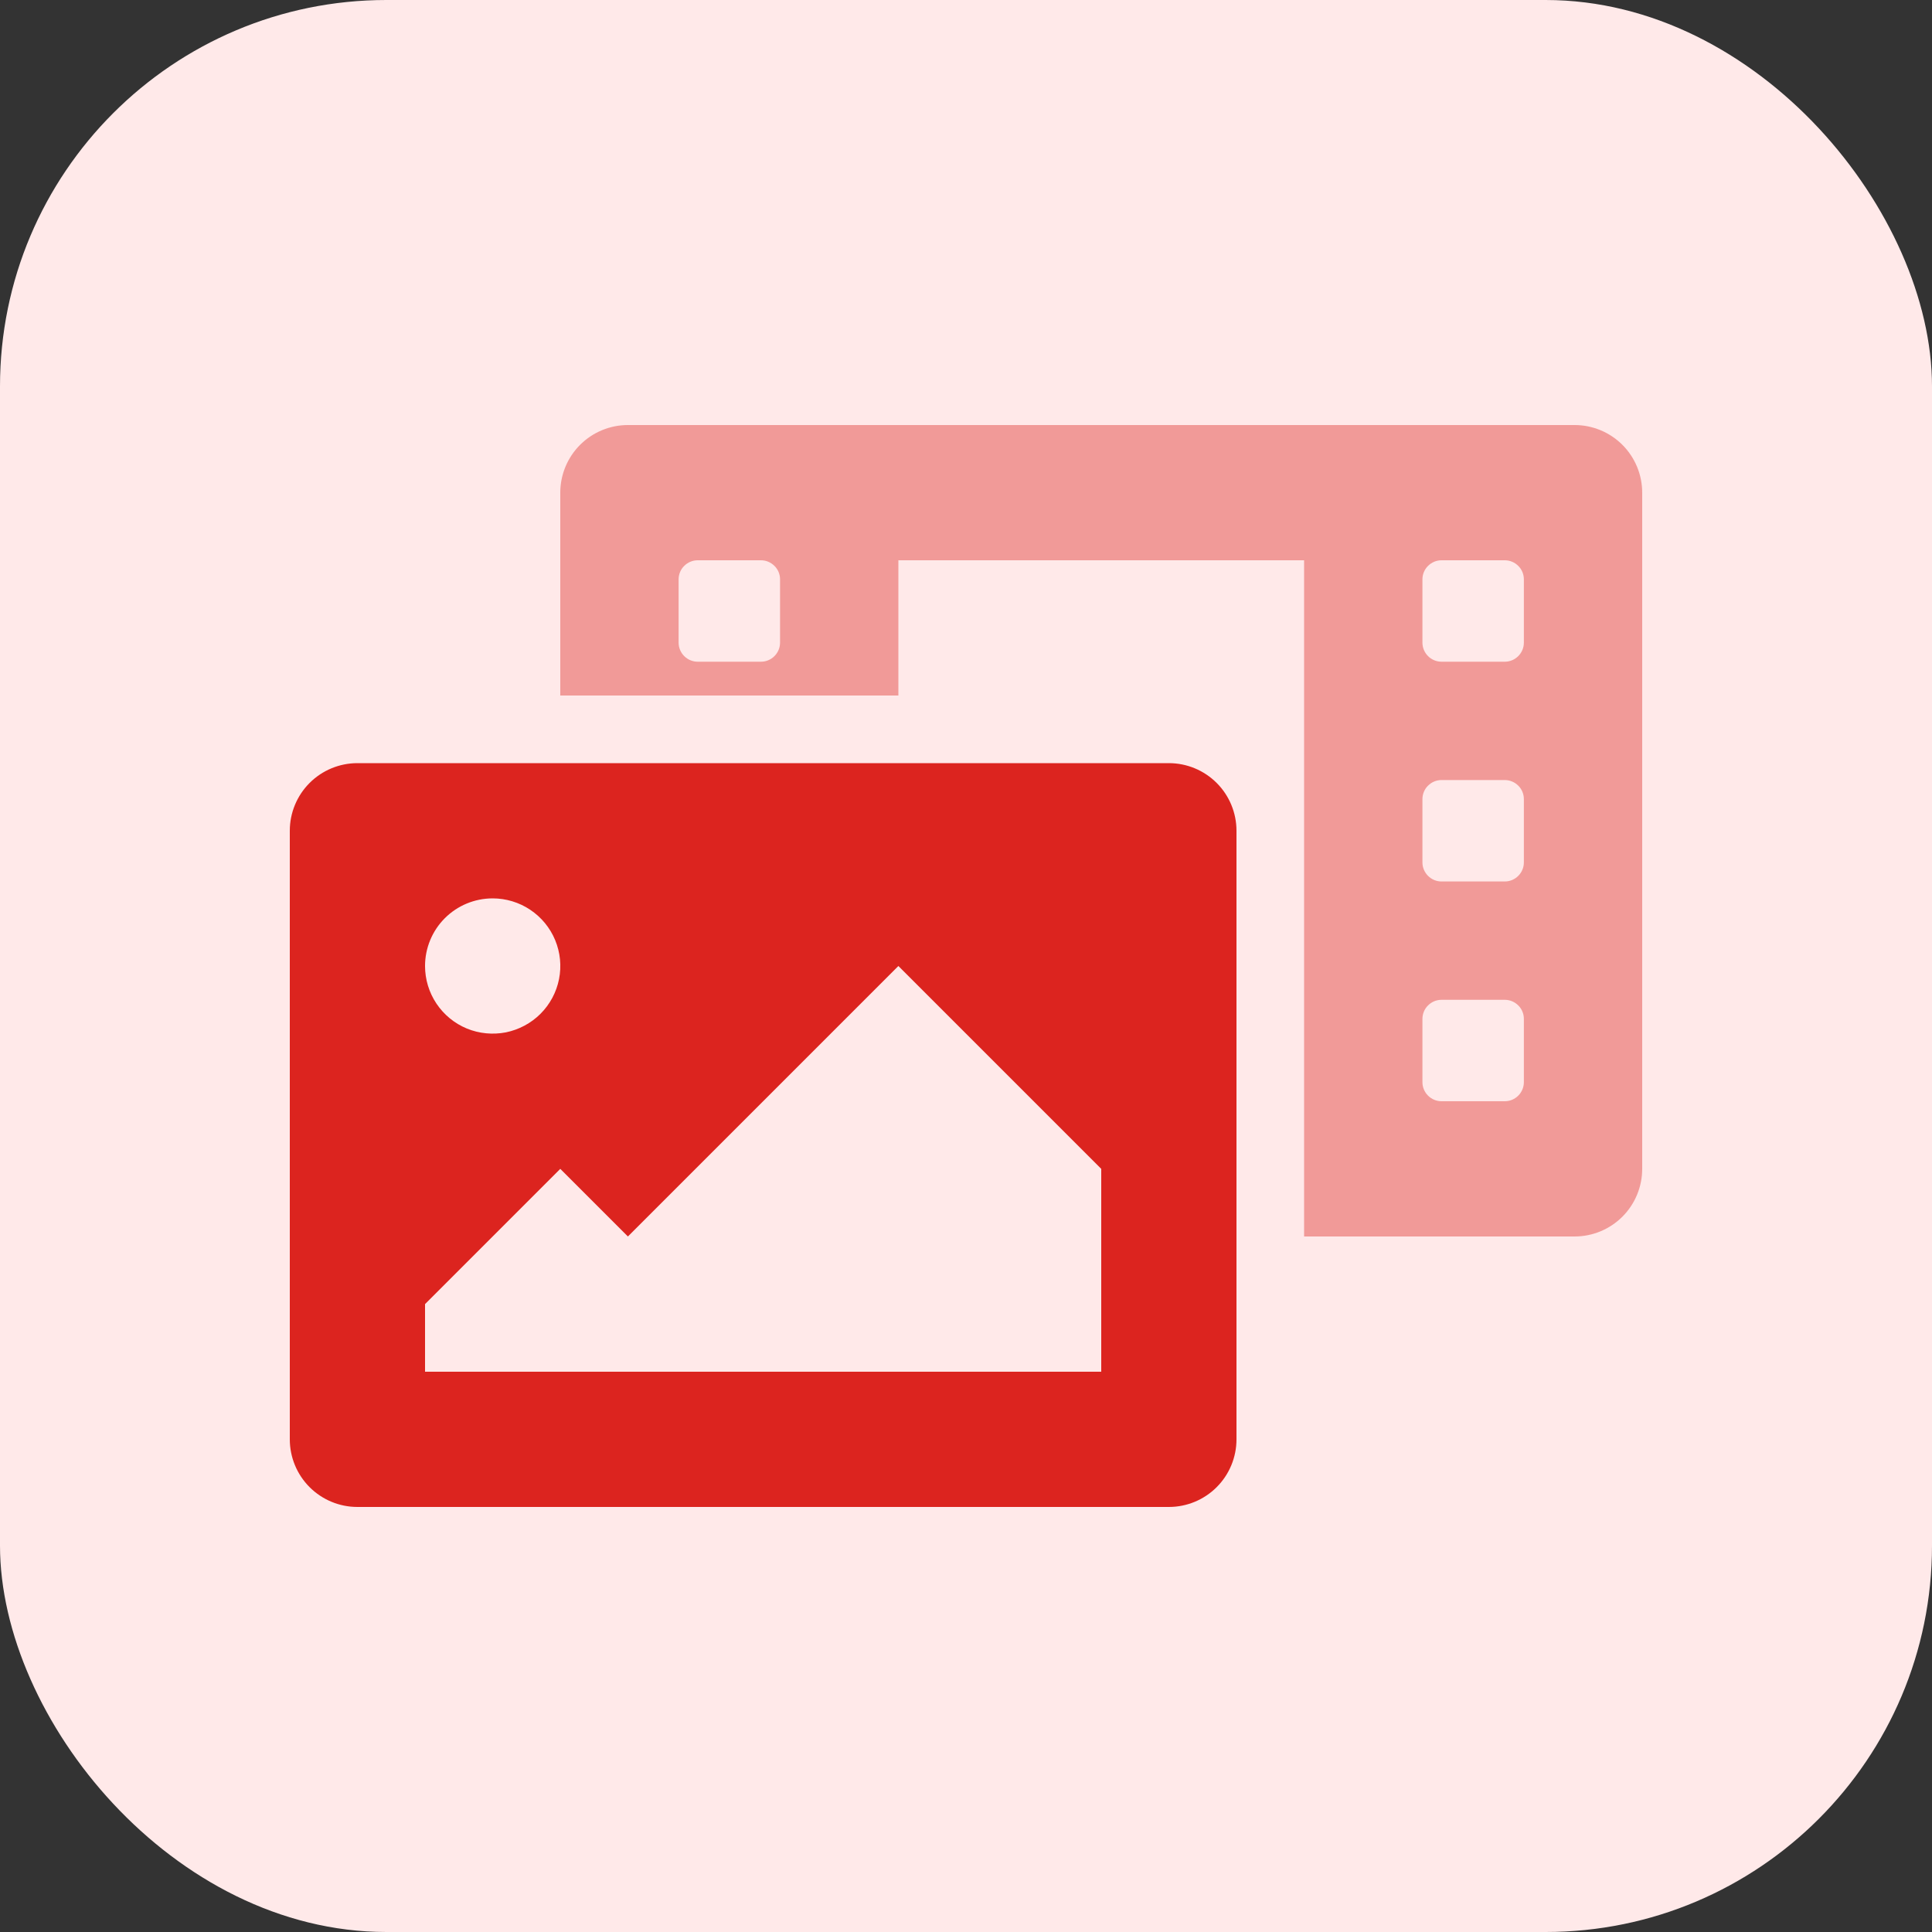 <svg width="20" height="20" viewBox="0 0 20 20" fill="none" xmlns="http://www.w3.org/2000/svg">
<rect x="0" y="0" width="20" height="20" fill="#333333" stroke="none"/>
<rect width="20" height="20" rx="4" fill="#FFE9E9"/>
<g clip-path="url(#clip0_3997_19524)">
<path opacity="0.4" d="M16.3 4.4H6.5C6.314 4.4 6.136 4.474 6.005 4.605C5.874 4.736 5.8 4.914 5.8 5.1V7.2H9.3V5.8H13.5V12.8H16.3C16.486 12.8 16.664 12.726 16.795 12.595C16.926 12.464 17 12.286 17 12.1V5.1C17 4.914 16.926 4.736 16.795 4.605C16.664 4.474 16.486 4.4 16.3 4.4V4.4ZM8.075 6.653C8.075 6.705 8.054 6.755 8.017 6.792C7.98 6.829 7.93 6.85 7.878 6.85H7.222C7.17 6.85 7.12 6.829 7.083 6.792C7.046 6.755 7.025 6.705 7.025 6.653V5.997C7.025 5.945 7.046 5.894 7.083 5.858C7.12 5.821 7.17 5.8 7.222 5.8H7.878C7.93 5.8 7.98 5.821 8.017 5.858C8.054 5.894 8.075 5.945 8.075 5.997V6.653ZM15.775 11.203C15.775 11.255 15.754 11.305 15.717 11.342C15.68 11.379 15.63 11.4 15.578 11.4H14.922C14.87 11.4 14.82 11.379 14.783 11.342C14.746 11.305 14.725 11.255 14.725 11.203V10.547C14.725 10.495 14.746 10.444 14.783 10.408C14.82 10.371 14.87 10.35 14.922 10.35H15.578C15.63 10.35 15.68 10.371 15.717 10.408C15.754 10.444 15.775 10.495 15.775 10.547V11.203ZM15.775 8.928C15.775 8.98 15.754 9.03 15.717 9.067C15.68 9.104 15.63 9.125 15.578 9.125H14.922C14.87 9.125 14.82 9.104 14.783 9.067C14.746 9.03 14.725 8.98 14.725 8.928V8.272C14.725 8.22 14.746 8.169 14.783 8.133C14.82 8.096 14.87 8.075 14.922 8.075H15.578C15.63 8.075 15.68 8.096 15.717 8.133C15.754 8.169 15.775 8.22 15.775 8.272V8.928ZM15.775 6.653C15.775 6.705 15.754 6.755 15.717 6.792C15.68 6.829 15.63 6.85 15.578 6.85H14.922C14.87 6.85 14.82 6.829 14.783 6.792C14.746 6.755 14.725 6.705 14.725 6.653V5.997C14.725 5.945 14.746 5.894 14.783 5.858C14.82 5.821 14.87 5.8 14.922 5.8H15.578C15.63 5.8 15.68 5.821 15.717 5.858C15.754 5.894 15.775 5.945 15.775 5.997V6.653Z" fill="#DC241F"/>
<path d="M12.1 7.9H3.7C3.514 7.9 3.336 7.974 3.205 8.105C3.074 8.236 3 8.414 3 8.6V14.9C3 15.086 3.074 15.264 3.205 15.395C3.336 15.526 3.514 15.6 3.7 15.6H12.1C12.286 15.6 12.464 15.526 12.595 15.395C12.726 15.264 12.8 15.086 12.8 14.9V8.6C12.8 8.414 12.726 8.236 12.595 8.105C12.464 7.974 12.286 7.9 12.1 7.9ZM5.1 9.3C5.238 9.3 5.374 9.341 5.489 9.418C5.604 9.495 5.694 9.604 5.747 9.732C5.8 9.86 5.814 10.001 5.787 10.136C5.76 10.272 5.693 10.397 5.595 10.495C5.497 10.593 5.372 10.659 5.237 10.687C5.101 10.713 4.96 10.7 4.832 10.647C4.704 10.594 4.595 10.504 4.518 10.389C4.441 10.274 4.4 10.138 4.4 10C4.4 9.814 4.474 9.636 4.605 9.505C4.736 9.374 4.914 9.3 5.1 9.3ZM11.4 14.2H4.4V13.5L5.8 12.1L6.5 12.8L9.3 10L11.4 12.1V14.2Z" fill="#DC241F"/>
</g>
<defs>
<clipPath id="clip0_3997_19524">
<rect width="14" height="14" fill="white" transform="translate(3 3)"/>
</clipPath>
</defs>
</svg>
